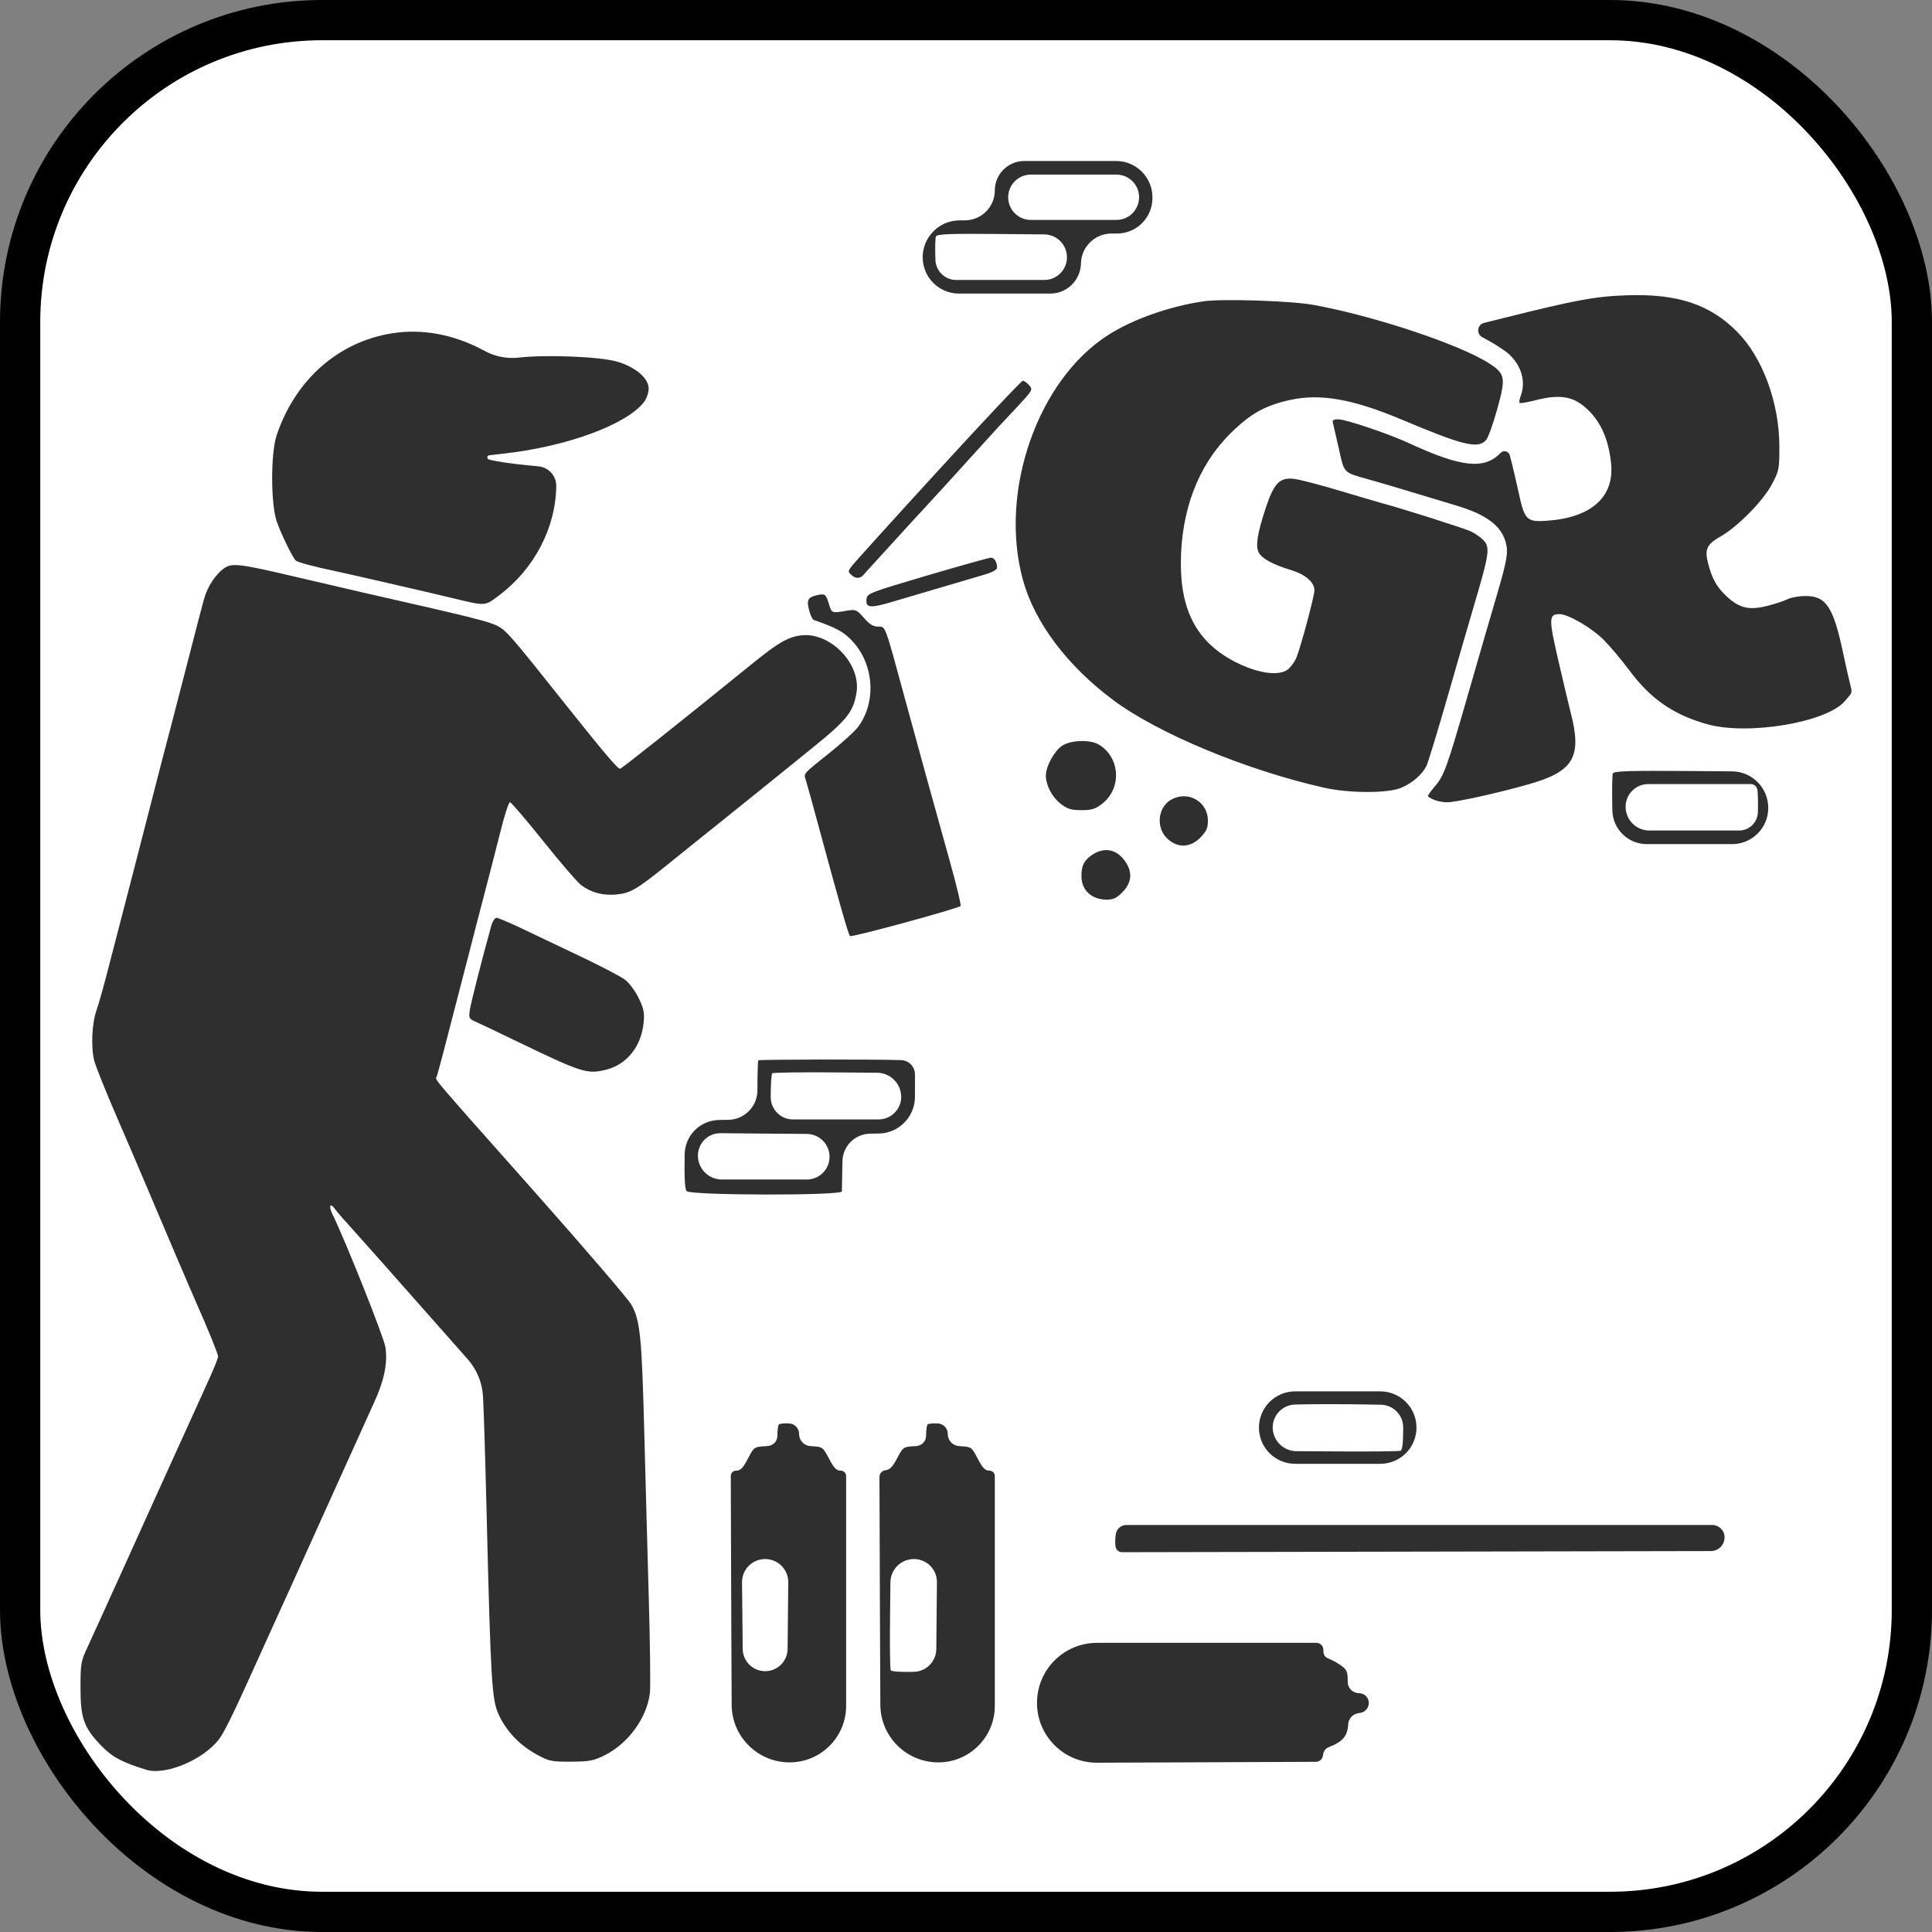 <svg width="24" height="24" viewBox="0 0 24 24" fill="none" xmlns="http://www.w3.org/2000/svg">
<rect x="0" y="0" width="24" height="24" fill="#808080" stroke="none"/>
<rect x="0.25" y="0.25" width="23.5" height="23.5" rx="3.75" fill="white" stroke="black" stroke-width="0.5"/>
<path fill-rule="evenodd" clip-rule="evenodd" d="M12.358 2.365V2.365C12.358 2.568 12.196 2.733 11.993 2.737L11.91 2.738V2.738C11.662 2.742 11.462 2.948 11.462 3.196V3.196V3.196C11.462 3.445 11.664 3.647 11.913 3.647H12.441H13.047C13.254 3.647 13.423 3.481 13.428 3.274V3.274V3.274C13.432 3.066 13.601 2.901 13.808 2.901H13.876V2.901C14.119 2.901 14.316 2.704 14.316 2.46V2.45V2.45C14.316 2.202 14.114 2 13.865 2H13.337H12.724C12.522 2 12.358 2.164 12.358 2.365V2.365ZM14.15 2.45V2.45C14.15 2.606 14.024 2.732 13.869 2.732H13.337H12.805C12.65 2.732 12.524 2.606 12.524 2.45V2.45V2.45C12.524 2.295 12.65 2.169 12.805 2.169H13.337H13.869C14.024 2.169 14.15 2.295 14.15 2.45V2.45ZM13.254 3.196V3.196C13.254 3.352 13.128 3.478 12.973 3.478H12.441H11.879C11.739 3.478 11.624 3.367 11.62 3.227V3.227C11.615 3.089 11.618 2.958 11.626 2.938C11.637 2.907 11.792 2.901 12.447 2.907L12.973 2.912C13.129 2.914 13.254 3.04 13.254 3.196V3.196ZM14.95 3.743C14.524 3.806 14.071 3.966 13.764 4.163C12.886 4.726 12.405 6.113 12.708 7.207C12.854 7.735 13.258 8.271 13.828 8.696C14.387 9.113 15.483 9.568 16.452 9.786C16.761 9.855 17.239 9.856 17.404 9.787C17.54 9.731 17.665 9.624 17.72 9.515C17.739 9.477 17.863 9.071 17.994 8.615C18.125 8.158 18.268 7.664 18.312 7.517C18.506 6.861 18.515 6.794 18.417 6.7C18.383 6.667 18.317 6.623 18.272 6.601C18.2 6.566 17.397 6.311 17.169 6.251C17.124 6.239 16.888 6.169 16.645 6.097C16.403 6.024 16.148 5.958 16.079 5.949C15.896 5.927 15.824 6.001 15.72 6.321C15.618 6.63 15.595 6.785 15.637 6.865C15.675 6.938 15.82 7.017 16.03 7.079C16.214 7.134 16.328 7.231 16.328 7.334C16.328 7.405 16.164 8.018 16.105 8.168C16.089 8.209 16.046 8.271 16.011 8.305C15.912 8.4 15.663 8.375 15.388 8.244C14.892 8.007 14.668 7.619 14.669 6.996C14.671 6.34 14.884 5.781 15.284 5.385C15.531 5.14 15.716 5.036 16.028 4.968C16.402 4.886 16.805 4.957 17.409 5.211C18.178 5.535 18.361 5.58 18.461 5.466C18.486 5.438 18.549 5.264 18.6 5.079C18.708 4.69 18.699 4.644 18.499 4.514C18.133 4.278 17.068 3.924 16.314 3.787C16.034 3.737 15.181 3.709 14.95 3.743ZM4.887 4.138C4.212 4.238 3.67 4.712 3.437 5.406C3.362 5.628 3.362 6.254 3.437 6.475C3.487 6.623 3.628 6.914 3.673 6.962C3.692 6.984 3.899 7.039 4.157 7.093C4.302 7.123 5.338 7.361 5.618 7.429C6.04 7.531 6.019 7.532 6.201 7.395C6.636 7.068 6.903 6.559 6.91 6.039V6.039C6.912 5.912 6.816 5.805 6.69 5.793L6.555 5.78C6.358 5.762 6.141 5.729 6.073 5.708V5.708C6.045 5.699 6.048 5.658 6.078 5.655L6.266 5.634C7.045 5.546 7.785 5.274 8 4.994C8.032 4.953 8.058 4.878 8.058 4.827C8.058 4.699 7.895 4.559 7.665 4.492C7.459 4.431 6.783 4.403 6.447 4.442V4.442C6.304 4.458 6.16 4.432 6.033 4.366L5.978 4.337C5.624 4.153 5.247 4.084 4.887 4.138ZM11.655 5.845C11.094 6.458 10.611 6.992 10.582 7.031C10.529 7.102 10.529 7.103 10.595 7.157V7.157C10.632 7.188 10.687 7.184 10.719 7.149L10.786 7.075C10.855 7 11.003 6.837 11.115 6.714C11.227 6.59 11.408 6.394 11.515 6.278C11.623 6.162 11.866 5.896 12.054 5.687C12.243 5.478 12.404 5.301 12.412 5.293C12.421 5.285 12.519 5.18 12.631 5.06C12.829 4.847 12.833 4.84 12.785 4.786C12.758 4.755 12.722 4.73 12.706 4.73C12.689 4.73 12.216 5.232 11.655 5.845ZM11.518 7.149C10.798 7.362 10.773 7.371 10.764 7.443C10.752 7.552 10.807 7.558 11.081 7.477C11.631 7.314 12.078 7.182 12.227 7.139C12.323 7.111 12.386 7.077 12.386 7.054C12.386 6.98 12.352 6.926 12.307 6.928C12.282 6.929 11.927 7.029 11.518 7.149ZM2.792 7.054C2.682 7.127 2.577 7.286 2.534 7.443C2.512 7.522 2.435 7.815 2.364 8.094C2.293 8.372 2.188 8.778 2.131 8.995C2.073 9.211 1.986 9.547 1.937 9.74C1.888 9.934 1.762 10.421 1.658 10.824C1.553 11.226 1.417 11.752 1.355 11.992C1.294 12.232 1.224 12.479 1.202 12.541C1.14 12.709 1.127 13.022 1.174 13.188C1.197 13.266 1.316 13.563 1.44 13.85C1.565 14.136 1.757 14.586 1.868 14.849C2.113 15.428 2.357 16 2.431 16.167C2.577 16.494 2.709 16.819 2.709 16.85C2.709 16.87 2.664 16.985 2.609 17.106C2.555 17.227 2.475 17.402 2.433 17.495C2.086 18.259 1.921 18.622 1.572 19.395C1.351 19.882 1.133 20.364 1.086 20.464C1.005 20.636 1 20.668 1 20.968C1 21.348 1.042 21.463 1.262 21.69C1.396 21.828 1.519 21.893 1.818 21.985C2.058 22.058 2.532 21.858 2.723 21.602C2.788 21.515 2.904 21.278 3.15 20.732C3.185 20.654 3.3 20.401 3.405 20.169C3.511 19.937 3.628 19.677 3.667 19.592C3.705 19.507 3.78 19.342 3.832 19.226C3.885 19.11 4.068 18.704 4.239 18.325C4.41 17.946 4.596 17.536 4.651 17.414C4.772 17.15 4.816 16.935 4.789 16.74C4.774 16.623 4.298 15.428 4.127 15.077C4.081 14.981 4.102 14.937 4.157 15.014C4.178 15.043 4.248 15.126 4.314 15.197C4.379 15.269 4.55 15.461 4.694 15.623C4.985 15.951 4.988 15.954 5.57 16.613L5.811 16.886C5.923 17.013 5.99 17.175 6 17.345V17.345C6.009 17.489 6.03 18.165 6.046 18.846C6.096 20.872 6.11 21.109 6.191 21.291C6.284 21.498 6.45 21.675 6.658 21.79C6.821 21.88 6.846 21.885 7.093 21.884C7.322 21.883 7.374 21.873 7.511 21.805C7.804 21.658 8.034 21.343 8.073 21.034C8.082 20.961 8.076 20.438 8.06 19.873C8.044 19.308 8.018 18.365 8.003 17.776C7.972 16.595 7.952 16.398 7.842 16.206C7.802 16.135 7.266 15.51 6.652 14.818C5.294 13.288 5.408 13.422 5.426 13.371C5.441 13.332 5.53 12.991 5.813 11.894C5.88 11.63 5.979 11.251 6.032 11.049C6.085 10.848 6.168 10.522 6.218 10.325C6.267 10.127 6.319 9.966 6.335 9.966C6.35 9.966 6.536 10.183 6.748 10.448C6.96 10.713 7.171 10.959 7.217 10.993C7.342 11.089 7.495 11.129 7.665 11.111C7.836 11.093 7.912 11.047 8.308 10.728C8.453 10.61 8.745 10.376 8.956 10.207C9.362 9.881 9.462 9.801 10.101 9.283C10.523 8.942 10.602 8.841 10.64 8.603C10.697 8.245 10.313 7.849 9.951 7.893C9.791 7.912 9.667 7.983 9.353 8.238C8.446 8.973 7.731 9.542 7.703 9.55C7.678 9.557 7.505 9.353 7.05 8.782C6.338 7.887 6.292 7.834 6.177 7.774C6.073 7.72 5.831 7.66 4.515 7.362C4.348 7.324 3.964 7.234 3.66 7.163C2.994 7.006 2.885 6.992 2.792 7.054ZM10.139 7.396C10.035 7.423 10.019 7.454 10.05 7.576C10.065 7.639 10.092 7.695 10.109 7.701C10.39 7.8 10.478 7.847 10.583 7.958C10.857 8.245 10.891 8.72 10.66 9.029C10.621 9.082 10.469 9.22 10.323 9.338C9.96 9.629 9.982 9.603 10.013 9.7C10.027 9.745 10.097 9.998 10.168 10.261C10.435 11.247 10.539 11.609 10.559 11.628C10.579 11.648 11.9 11.287 11.933 11.254C11.942 11.245 11.884 11.005 11.805 10.721C11.726 10.437 11.597 9.97 11.517 9.684C11.438 9.398 11.315 8.948 11.243 8.685C10.988 7.745 11.002 7.784 10.908 7.784C10.847 7.784 10.802 7.756 10.732 7.676C10.648 7.578 10.628 7.569 10.54 7.583C10.325 7.619 10.335 7.623 10.295 7.496C10.258 7.377 10.246 7.37 10.139 7.396ZM13.194 9.264C13.098 9.327 12.992 9.52 12.992 9.633C12.992 9.755 13.069 9.902 13.176 9.985C13.26 10.05 13.305 10.064 13.434 10.064C13.562 10.064 13.607 10.05 13.691 9.985C13.937 9.793 13.917 9.411 13.651 9.25C13.543 9.185 13.303 9.192 13.194 9.264ZM20.035 9.608C20.027 9.628 20.024 9.834 20.029 10.065V10.065C20.033 10.299 20.224 10.486 20.457 10.486H21.001H21.516C21.765 10.486 21.966 10.285 21.966 10.036V10.036V10.036C21.966 9.787 21.765 9.584 21.516 9.582L21.007 9.578C20.238 9.572 20.046 9.578 20.035 9.608ZM21.829 9.804C21.838 9.839 21.841 9.969 21.837 10.092V10.092C21.832 10.218 21.729 10.317 21.603 10.317H21.015H20.49C20.33 10.317 20.198 10.19 20.194 10.029V10.029V10.029C20.19 9.871 20.317 9.74 20.475 9.74H21H21.748C21.787 9.74 21.82 9.767 21.829 9.804V9.804ZM14.571 9.922C14.38 10.009 14.348 10.287 14.512 10.428C14.639 10.537 14.79 10.528 14.911 10.405C14.987 10.327 15.005 10.287 15.005 10.194C15.005 9.968 14.779 9.826 14.571 9.922ZM13.58 10.611C13.47 10.68 13.433 10.749 13.434 10.886C13.435 11.061 13.561 11.176 13.752 11.176C13.83 11.176 13.874 11.154 13.946 11.08C14.056 10.968 14.07 10.843 13.986 10.713C13.884 10.555 13.732 10.517 13.58 10.611ZM6.101 11.507C5.984 11.928 5.852 12.45 5.837 12.542C5.821 12.648 5.825 12.656 5.912 12.694C5.962 12.716 6.165 12.812 6.362 12.908C7.232 13.328 7.289 13.347 7.527 13.289C7.785 13.225 7.965 13.002 7.995 12.707C8.008 12.582 7.998 12.532 7.935 12.401C7.894 12.315 7.819 12.213 7.769 12.174C7.718 12.134 7.468 12.003 7.213 11.882C6.957 11.761 6.626 11.603 6.476 11.531C6.326 11.46 6.187 11.401 6.167 11.401C6.147 11.401 6.117 11.449 6.101 11.507ZM9.42 13.172C9.414 13.178 9.409 13.346 9.409 13.544V13.544C9.409 13.744 9.248 13.908 9.048 13.911L8.961 13.912L8.931 13.913C8.697 13.917 8.509 14.105 8.505 14.339V14.339C8.5 14.623 8.507 14.769 8.529 14.796C8.573 14.851 10.455 14.854 10.458 14.8C10.459 14.78 10.462 14.613 10.465 14.427V14.427C10.468 14.239 10.619 14.086 10.808 14.083L10.918 14.081V14.081C11.167 14.077 11.366 13.873 11.366 13.624V13.624V13.347C11.366 13.251 11.29 13.172 11.194 13.169V13.169C10.849 13.158 9.432 13.16 9.42 13.172ZM11.195 13.618V13.618C11.199 13.776 11.072 13.906 10.914 13.906H10.388H9.851C9.698 13.906 9.574 13.782 9.574 13.629V13.629C9.574 13.477 9.582 13.344 9.593 13.333C9.603 13.323 9.966 13.318 10.399 13.322L10.898 13.326C11.059 13.328 11.19 13.457 11.195 13.618V13.618ZM10.305 14.37V14.37C10.305 14.526 10.178 14.652 10.023 14.652H9.491H8.967C8.806 14.652 8.674 14.524 8.67 14.363V14.363V14.363C8.666 14.205 8.793 14.075 8.951 14.077L9.483 14.082L10.023 14.086C10.179 14.088 10.305 14.215 10.305 14.37V14.37ZM15.639 17.734V17.734C15.639 17.983 15.841 18.184 16.089 18.184H16.618H17.146C17.395 18.184 17.596 17.983 17.596 17.734V17.734V17.734C17.596 17.485 17.395 17.284 17.146 17.284H16.618H16.089C15.841 17.284 15.639 17.485 15.639 17.734V17.734ZM17.431 17.732C17.431 17.928 17.421 18.013 17.397 18.022C17.378 18.029 17.015 18.033 16.59 18.03L16.104 18.027C15.945 18.026 15.815 17.899 15.81 17.74V17.74V17.74C15.806 17.582 15.931 17.451 16.088 17.448L16.157 17.446C16.353 17.442 16.719 17.442 16.972 17.447L17.154 17.45C17.308 17.453 17.431 17.578 17.431 17.732V17.732ZM9.676 17.695C9.665 17.706 9.657 17.77 9.657 17.836V17.836C9.657 17.904 9.604 17.959 9.536 17.963L9.512 17.965C9.368 17.973 9.367 17.974 9.29 18.121C9.229 18.238 9.198 18.269 9.145 18.269V18.269C9.107 18.269 9.077 18.299 9.078 18.336L9.084 20.077L9.089 21.176C9.09 21.57 9.408 21.889 9.801 21.893V21.893V21.893C10.192 21.897 10.511 21.582 10.511 21.191V20.085V18.336C10.511 18.299 10.481 18.269 10.444 18.269V18.269C10.391 18.269 10.36 18.237 10.299 18.121C10.222 17.975 10.22 17.973 10.079 17.965L10.068 17.964C9.992 17.96 9.932 17.9 9.927 17.824V17.824L9.926 17.803C9.922 17.739 9.871 17.688 9.807 17.683V17.683C9.746 17.679 9.687 17.684 9.676 17.695ZM11.523 17.695C11.513 17.706 11.504 17.77 11.504 17.836V17.836C11.504 17.904 11.451 17.959 11.383 17.963L11.361 17.965C11.222 17.973 11.218 17.976 11.145 18.114C11.089 18.222 11.054 18.257 10.998 18.264V18.264C10.956 18.269 10.925 18.305 10.925 18.347L10.931 20.079L10.936 21.176C10.937 21.57 11.255 21.889 11.649 21.893V21.893V21.893C12.039 21.897 12.358 21.582 12.358 21.191V20.085V18.336C12.358 18.299 12.328 18.269 12.291 18.269V18.269C12.238 18.269 12.207 18.237 12.146 18.121C12.07 17.975 12.068 17.973 11.926 17.965L11.915 17.964C11.839 17.96 11.779 17.9 11.774 17.824V17.824L11.773 17.803C11.769 17.739 11.718 17.688 11.654 17.683V17.683C11.593 17.679 11.534 17.684 11.523 17.695ZM13.861 19.056C13.851 19.117 13.851 19.193 13.861 19.225V19.225C13.871 19.259 13.903 19.282 13.939 19.282L17.647 19.275L21.253 19.268C21.344 19.268 21.418 19.197 21.423 19.106V19.106V19.106C21.428 19.018 21.357 18.944 21.269 18.944H17.655H13.992C13.927 18.944 13.872 18.991 13.861 19.056V19.056ZM9.788 20.063L9.784 20.484C9.782 20.637 9.658 20.76 9.505 20.76V20.76V20.76C9.352 20.76 9.228 20.637 9.226 20.484L9.222 20.063L9.218 19.657C9.216 19.497 9.345 19.367 9.505 19.367V19.367V19.367C9.665 19.367 9.794 19.497 9.792 19.657L9.788 20.063ZM11.635 20.063L11.631 20.486C11.629 20.639 11.507 20.764 11.354 20.768V20.768C11.204 20.773 11.074 20.764 11.065 20.75C11.056 20.735 11.052 20.418 11.057 20.045L11.061 19.656C11.063 19.495 11.193 19.367 11.354 19.367V19.367V19.367C11.513 19.367 11.641 19.497 11.639 19.656L11.635 20.063ZM12.882 21.154V21.154C12.882 21.566 13.217 21.899 13.628 21.897L14.653 21.893L16.345 21.886C16.391 21.886 16.429 21.852 16.434 21.807V21.807C16.44 21.753 16.465 21.719 16.513 21.701C16.679 21.636 16.738 21.567 16.747 21.427L16.748 21.419C16.752 21.347 16.808 21.289 16.88 21.281V21.281L16.892 21.279C16.956 21.272 17.004 21.218 17.004 21.154V21.154V21.154C17.004 21.091 16.955 21.038 16.891 21.034L16.873 21.033V21.033C16.799 21.028 16.742 20.967 16.742 20.893V20.887C16.742 20.768 16.731 20.742 16.663 20.692C16.619 20.66 16.551 20.622 16.511 20.607C16.455 20.585 16.439 20.559 16.439 20.493V20.493C16.439 20.446 16.401 20.408 16.353 20.408H14.66H13.628C13.216 20.408 12.882 20.742 12.882 21.154V21.154Z" fill="#2F2F2F"/>
<path d="M23 8.587C23 8.568 22.996 8.549 22.991 8.531C22.974 8.465 22.934 8.291 22.901 8.136C22.776 7.54 22.688 7.404 22.429 7.404C22.348 7.404 22.247 7.422 22.206 7.443C22.165 7.464 22.051 7.502 21.952 7.527C21.729 7.583 21.609 7.556 21.452 7.411C21.327 7.295 21.27 7.195 21.219 7C21.173 6.822 21.201 6.762 21.379 6.661C21.59 6.539 21.902 6.222 22.01 6.018C22.1 5.85 22.104 5.829 22.104 5.546C22.103 5.002 21.895 4.438 21.578 4.12C21.239 3.78 20.84 3.648 20.215 3.668C19.819 3.681 19.58 3.725 18.672 3.952L18.436 4.011C18.35 4.032 18.336 4.149 18.415 4.19V4.19C18.54 4.254 18.686 4.347 18.741 4.396C18.899 4.539 18.957 4.738 18.892 4.915C18.876 4.957 18.869 4.998 18.877 5.005C18.884 5.013 18.971 4.998 19.069 4.973C19.386 4.892 19.551 4.922 19.728 5.093C19.889 5.248 19.982 5.462 20.013 5.75C20.058 6.168 19.775 6.427 19.229 6.468C18.964 6.488 18.94 6.465 18.864 6.114C18.832 5.964 18.787 5.774 18.764 5.691L18.755 5.655C18.741 5.604 18.677 5.588 18.641 5.626V5.626C18.439 5.837 18.152 5.806 17.5 5.504C17.251 5.389 16.718 5.209 16.626 5.209C16.562 5.209 16.548 5.219 16.559 5.258C16.566 5.285 16.599 5.43 16.633 5.579C16.7 5.883 16.683 5.866 17.004 5.956C17.168 6.002 17.735 6.171 18.107 6.285C18.462 6.393 18.644 6.529 18.702 6.728C18.74 6.855 18.723 6.954 18.595 7.39C18.549 7.545 18.396 8.071 18.256 8.558C17.969 9.556 17.941 9.634 17.816 9.779C17.767 9.836 17.732 9.887 17.738 9.892C17.786 9.935 17.887 9.966 17.979 9.966C18.089 9.966 18.618 9.849 18.998 9.74C19.549 9.583 19.655 9.401 19.512 8.854C19.492 8.776 19.424 8.488 19.36 8.213C19.237 7.68 19.238 7.629 19.374 7.629C19.481 7.629 19.774 7.8 19.922 7.949C20.002 8.029 20.143 8.198 20.238 8.324C20.504 8.684 20.791 8.881 21.213 8.998C21.721 9.137 22.689 8.974 22.916 8.711L22.983 8.632C22.994 8.62 23 8.603 23 8.587V8.587Z" fill="#2F2F2F"/>
</svg>
